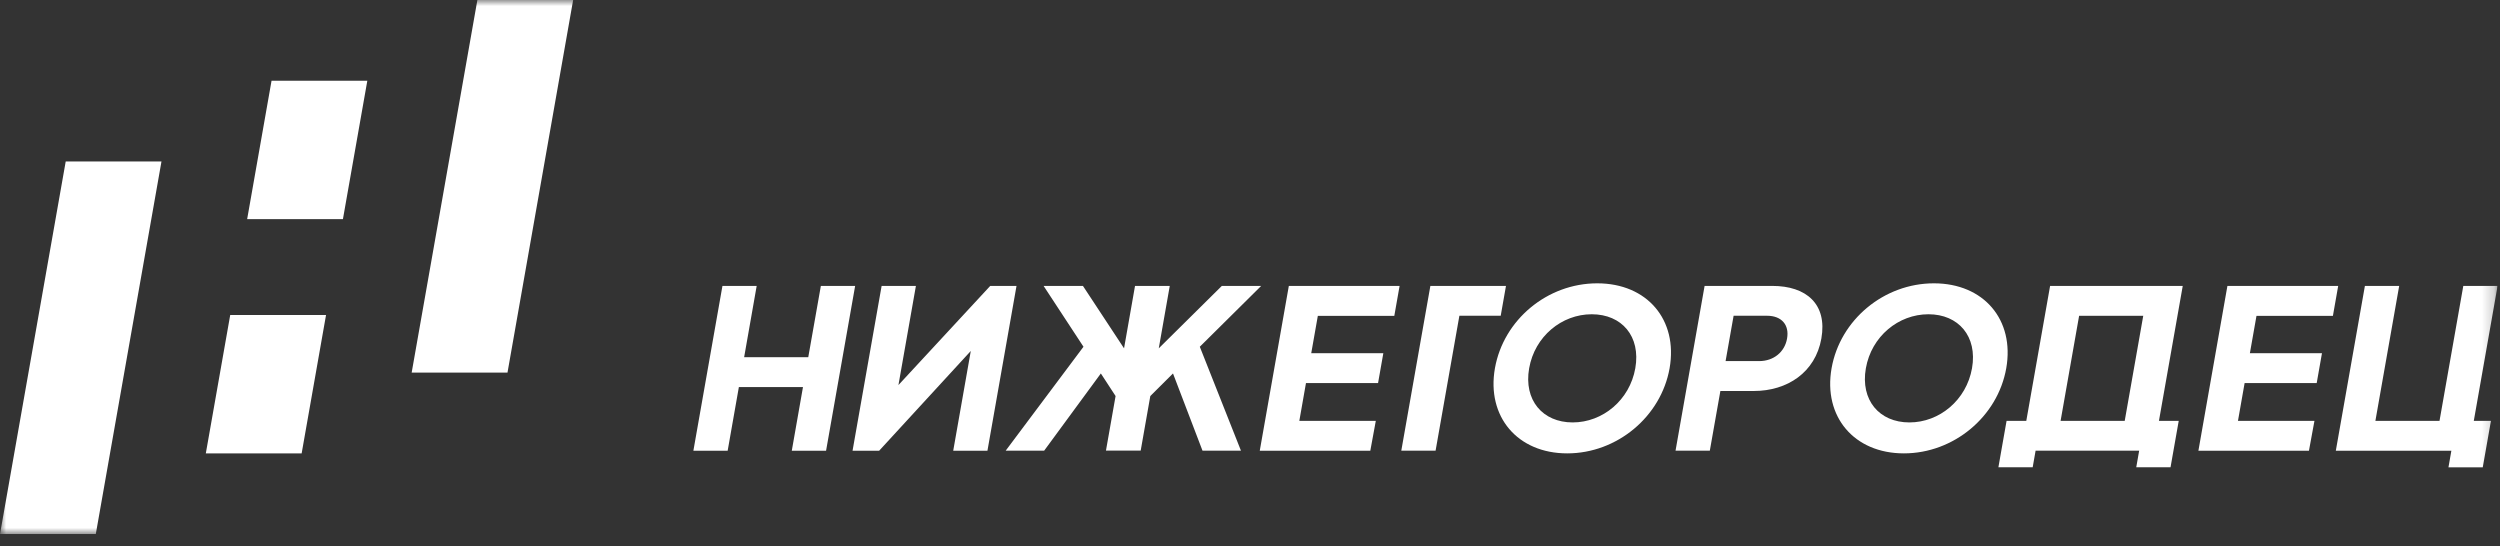 <svg width="206" height="45" viewBox="0 0 206 45" fill="none" xmlns="http://www.w3.org/2000/svg">
<rect x="0" y="0" width="206" height="45" fill="#333333" stroke="none"/>
<g id="&#208;&#157;&#208;&#184;&#208;&#182;&#208;&#181;&#208;&#179;&#208;&#190;&#209;&#128;&#208;&#190;&#208;&#180;&#208;&#181;&#209;&#134; 1" clip-path="url(#clip0_946_330)">
<g id="Clip path group">
<mask id="mask0_946_330" style="mask-type:luminance" maskUnits="userSpaceOnUse" x="0" y="0" width="206" height="45">
<g id="clip0">
<path id="Vector" d="M205.8 0H0V44.015H205.8V0Z" fill="white"/>
</g>
</mask>
<g mask="url(#mask0_946_330)">
<g id="Group">
<path id="Vector_2" d="M0 44.014H7.892L13.306 13.304H5.415L0 44.014Z" fill="white"/>
<path id="Vector_3" d="M39.336 0L33.921 30.705H41.817L47.227 0H39.336Z" fill="white"/>
<path id="Vector_4" d="M20.365 18.058H28.257L30.267 6.654H22.375L20.365 18.058Z" fill="white"/>
<path id="Vector_5" d="M16.96 37.358H24.856L26.866 25.955H18.97L16.96 37.358Z" fill="white"/>
<path id="Vector_6" d="M68.068 37.141L70.463 23.563H67.638L66.601 29.433H61.317L62.35 23.563H59.529L57.134 37.141H59.959L60.883 31.892H66.166L65.243 37.141H68.068ZM81.365 37.141L83.76 23.563H81.592L74.031 31.729L75.47 23.563H72.645L70.25 37.141H72.441L79.993 28.921L78.545 37.141H81.365ZM98.864 28.572L103.922 23.559H100.68L95.482 28.703L96.388 23.559H96.347H93.567H93.526L92.621 28.703L89.234 23.559H85.992L89.279 28.572L82.868 37.136H86.038L90.71 30.773L91.924 32.634L91.131 37.131H91.172H93.952H93.993L94.785 32.634L96.655 30.773L99.086 37.136H102.255L98.864 28.572ZM114.892 26.022L115.326 23.563H106.199L103.804 37.141H112.913L113.366 34.681H107.064L107.612 31.566H113.552L113.986 29.106H108.046L108.589 26.027H114.892V26.022ZM123.658 26.022L124.092 23.563H117.862L117.427 26.022C117.287 26.815 117.16 27.544 117.038 28.223C115.467 37.131 115.467 37.136 115.467 37.136H118.292L120.253 26.018H123.658V26.022ZM134.749 30.343C134.288 32.965 132.064 34.808 129.588 34.808C127.112 34.808 125.541 32.969 126.002 30.343C126.464 27.721 128.682 25.895 131.159 25.895C133.641 25.895 135.211 27.716 134.749 30.343ZM137.575 30.343C138.277 26.353 135.727 23.346 131.612 23.346C127.492 23.346 123.888 26.353 123.182 30.343C122.48 34.333 125.042 37.358 129.14 37.358C133.242 37.358 136.868 34.333 137.575 30.343ZM147.254 27.897C147.061 29.007 146.146 29.754 144.96 29.754H142.188L142.849 26.018H145.616C146.802 26.022 147.454 26.77 147.254 27.897ZM150.08 27.897C150.583 25.053 148.839 23.559 146.036 23.559H140.459L138.064 37.136H140.889L141.759 32.218H144.506C147.277 32.218 149.586 30.687 150.08 27.897ZM162.494 30.343C162.033 32.965 159.814 34.808 157.333 34.808C154.856 34.808 153.286 32.969 153.747 30.343C154.209 27.721 156.427 25.895 158.904 25.895C161.381 25.895 162.956 27.716 162.494 30.343ZM165.315 30.343C166.017 26.353 163.467 23.346 159.353 23.346C155.237 23.346 151.624 26.353 150.922 30.343C150.22 34.333 152.782 37.358 156.881 37.358C160.982 37.358 164.613 34.333 165.315 30.343ZM176.603 26.022L175.077 34.677H169.793L171.319 26.022H176.603ZM177.897 34.677C179.858 23.563 179.858 23.559 179.858 23.559H168.928L166.967 34.677H165.342L164.962 36.828L164.668 38.504H167.493L167.733 37.136H169.358H171.337H174.642H176.267L176.027 38.504H178.852L179.093 37.136L179.527 34.677H177.897ZM192.232 26.022L192.666 23.563H183.538L181.148 37.141H190.257L190.71 34.681H184.408L184.956 31.566H190.896L191.33 29.106H185.39L185.934 26.027H192.232V26.022ZM205.8 23.563H202.975L201.015 34.681H195.732L197.692 23.563H194.867L192.471 37.141H201.992L201.753 38.508H204.579L205.253 34.681H203.84L205.8 23.563Z" fill="white"/>
</g>
</g>
</g>
</g>
<defs>
<clipPath id="clip0_946_330">
<rect width="205.8" height="44.015" fill="white"/>
</clipPath>
</defs>
</svg>
